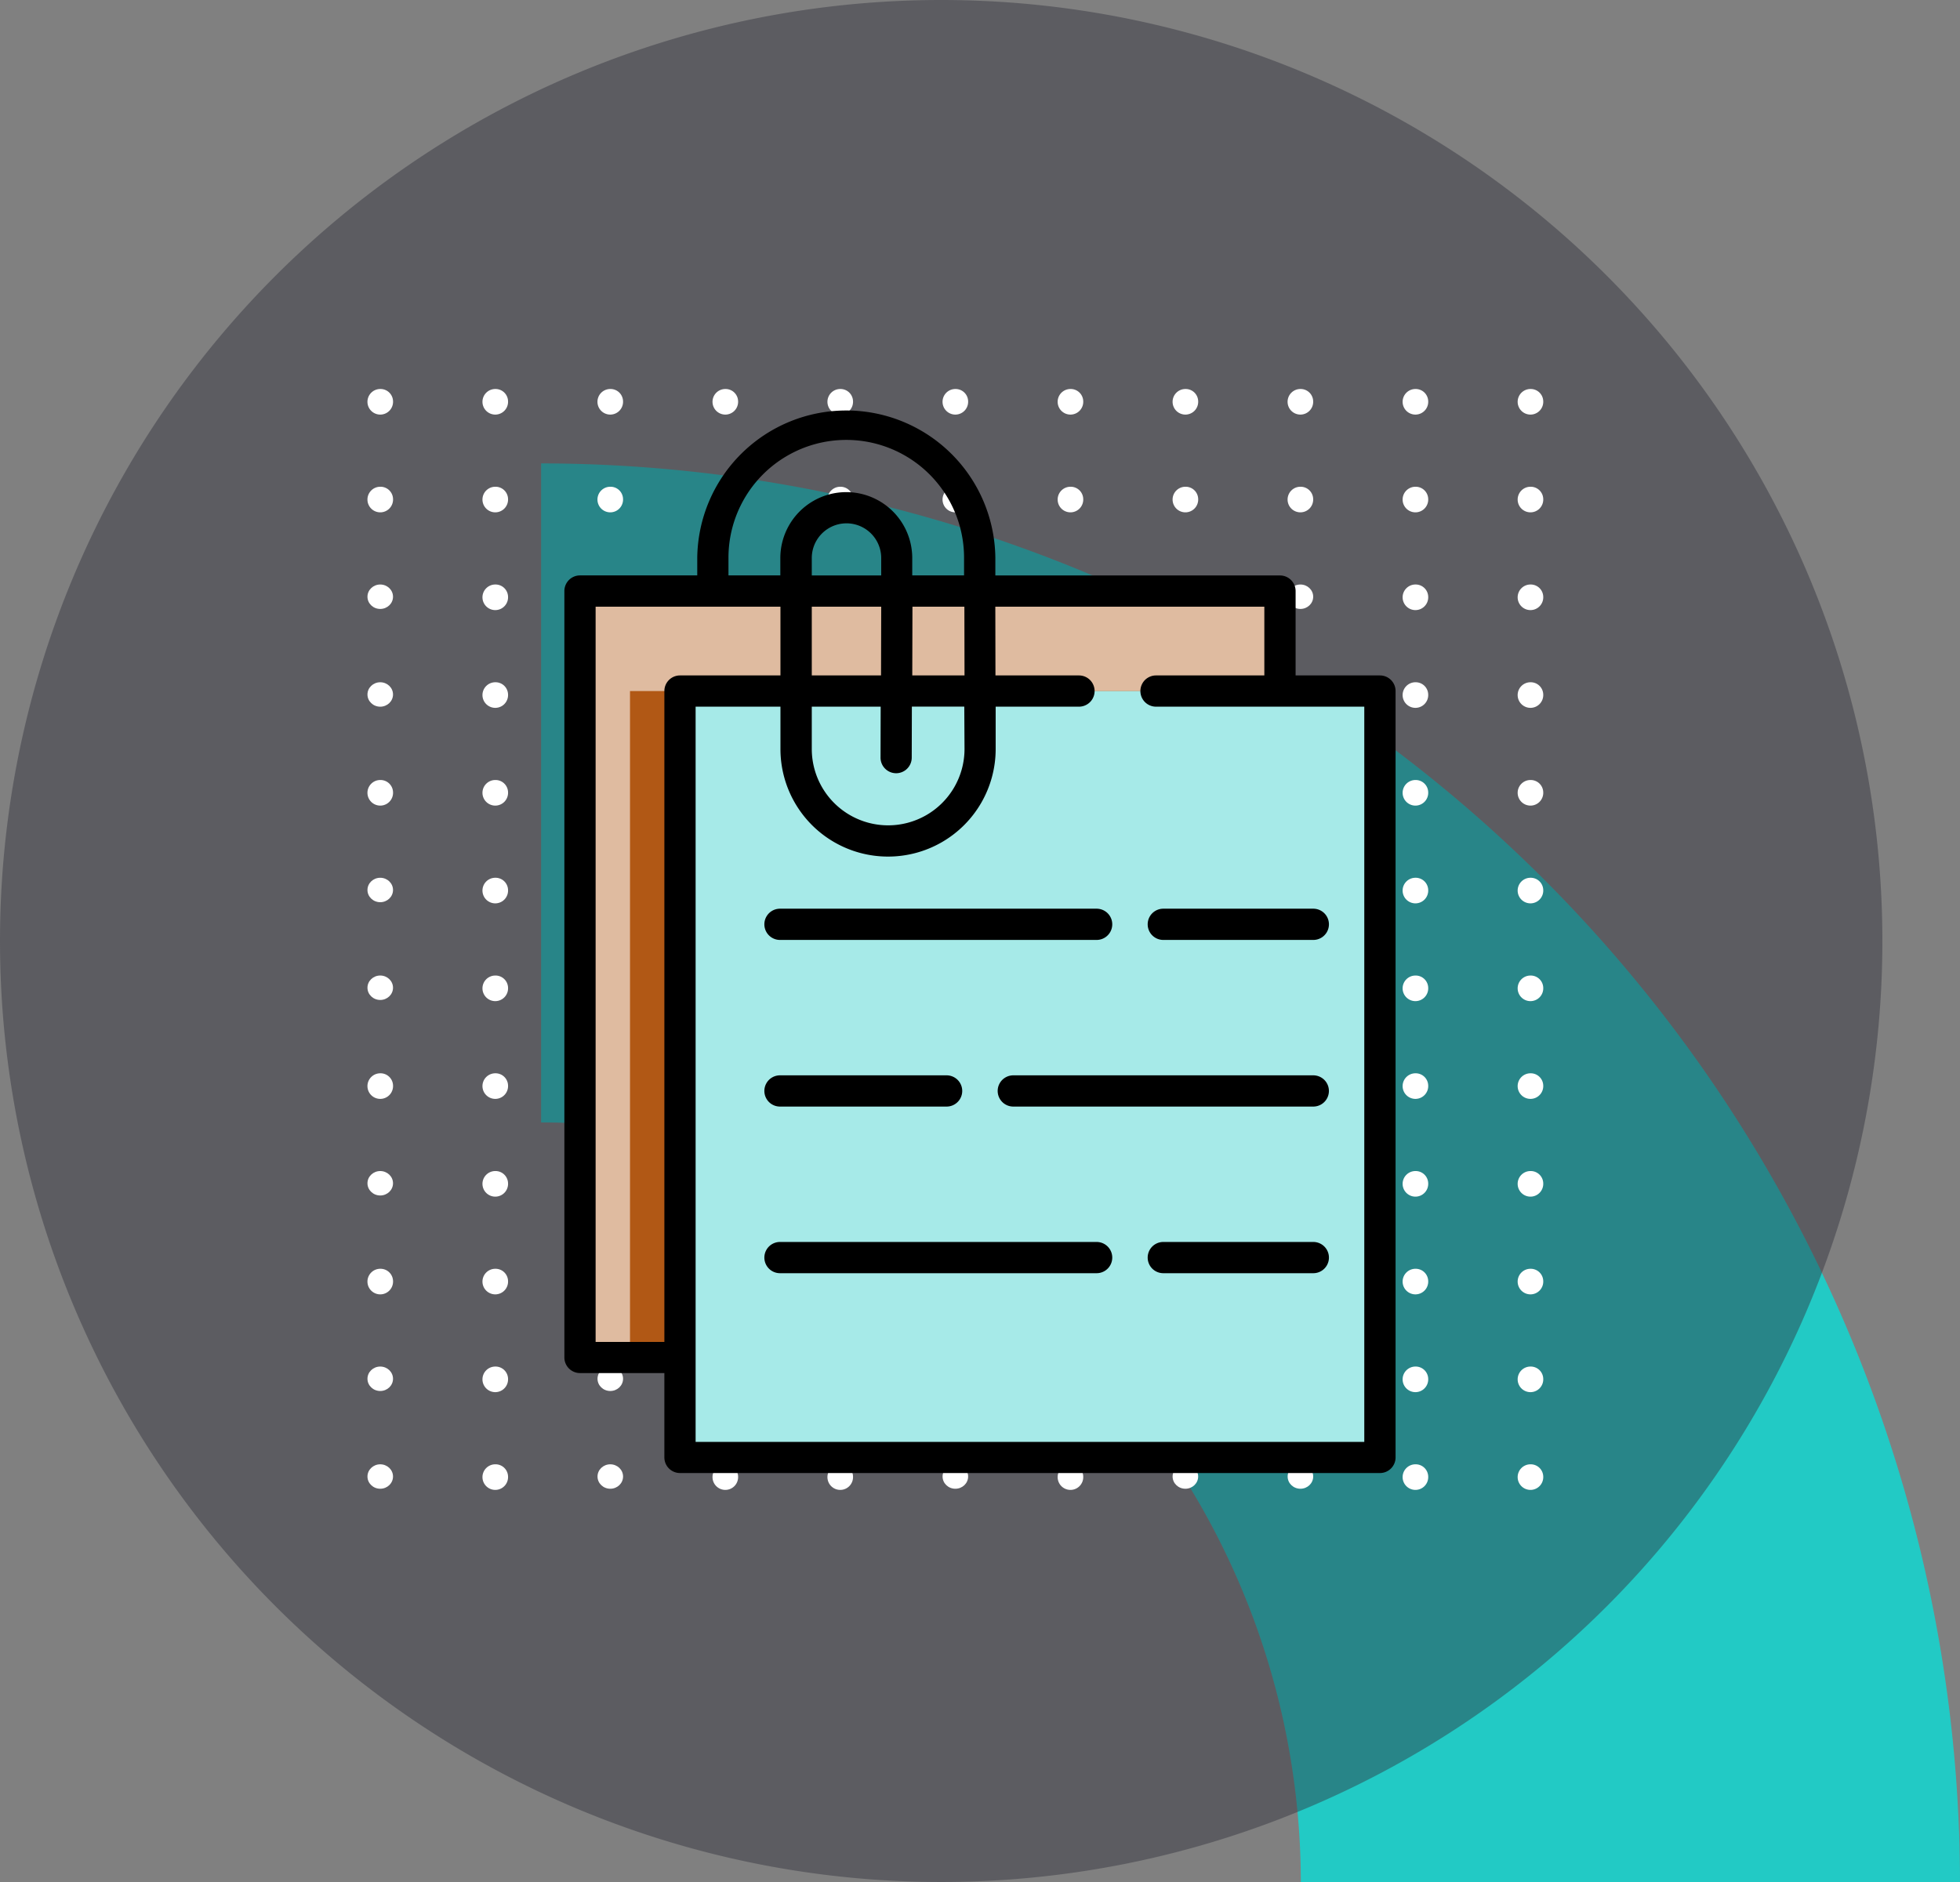 <svg xmlns="http://www.w3.org/2000/svg" width="84.696" height="81.342" viewBox="0 0 84.696 81.342"><rect x="0" y="0" width="84.696" height="81.342" fill="#808080" stroke="none"/><g transform="translate(-6103.639 10267.85)"><g transform="translate(0 -304)"><g transform="translate(6103.639 -9963.85)"><path d="M32.829,61.313A32.866,32.866,0,0,0,0,28.484V0A61.382,61.382,0,0,1,61.313,61.313Z" transform="translate(23.383 20.029)" fill="#22cac5"/><path d="M40.671,0A40.671,40.671,0,1,1,0,40.671,40.671,40.671,0,0,1,40.671,0Z" transform="translate(0)" fill="#31313c" opacity="0.444" style="mix-blend-mode:multiply;isolation:isolate"/><g transform="translate(15.879 16.813)"><path d="M415.319,50.752a.553.553,0,1,1-.553-.528A.541.541,0,0,1,415.319,50.752Z" transform="translate(-414.214 -50.224)" fill="#fff"/><path d="M423.765,50.752a.553.553,0,1,1-.552-.528A.54.54,0,0,1,423.765,50.752Z" transform="translate(-417.69 -50.224)" fill="#fff"/><path d="M432.21,50.752a.553.553,0,1,1-.552-.528A.54.54,0,0,1,432.21,50.752Z" transform="translate(-421.166 -50.224)" fill="#fff"/><path d="M440.658,50.752a.553.553,0,1,1-.553-.528A.541.541,0,0,1,440.658,50.752Z" transform="translate(-424.642 -50.224)" fill="#fff"/><path d="M449.1,50.752a.553.553,0,1,1-.552-.528A.541.541,0,0,1,449.1,50.752Z" transform="translate(-428.118 -50.224)" fill="#fff"/><path d="M457.55,50.752a.553.553,0,1,1-.552-.528A.541.541,0,0,1,457.55,50.752Z" transform="translate(-431.594 -50.224)" fill="#fff"/><path d="M466,50.752a.553.553,0,1,1-.553-.528A.541.541,0,0,1,466,50.752Z" transform="translate(-435.07 -50.224)" fill="#fff"/><path d="M474.443,50.752a.553.553,0,1,1-.552-.528A.54.54,0,0,1,474.443,50.752Z" transform="translate(-438.546 -50.224)" fill="#fff"/><path d="M482.888,50.752a.553.553,0,1,1-.552-.528A.541.541,0,0,1,482.888,50.752Z" transform="translate(-442.022 -50.224)" fill="#fff"/><path d="M491.335,50.752a.553.553,0,1,1-.552-.528A.541.541,0,0,1,491.335,50.752Z" transform="translate(-445.498 -50.224)" fill="#fff"/><path d="M499.782,50.752a.553.553,0,1,1-.553-.528A.541.541,0,0,1,499.782,50.752Z" transform="translate(-448.974 -50.224)" fill="#fff"/><g transform="translate(0 4.225)"><path d="M415.319,58.26a.553.553,0,1,1-.553-.528A.541.541,0,0,1,415.319,58.26Z" transform="translate(-414.214 -57.732)" fill="#fff"/><path d="M423.765,58.26a.553.553,0,1,1-.552-.528A.54.54,0,0,1,423.765,58.26Z" transform="translate(-417.69 -57.732)" fill="#fff"/><path d="M432.21,58.26a.553.553,0,1,1-.552-.528A.54.54,0,0,1,432.21,58.26Z" transform="translate(-421.166 -57.732)" fill="#fff"/><path d="M440.658,58.26a.553.553,0,1,1-.553-.528A.541.541,0,0,1,440.658,58.26Z" transform="translate(-424.642 -57.732)" fill="#fff"/><path d="M449.1,58.26a.553.553,0,1,1-.552-.528A.54.54,0,0,1,449.1,58.26Z" transform="translate(-428.118 -57.732)" fill="#fff"/><path d="M457.55,58.26a.553.553,0,1,1-.552-.528A.54.54,0,0,1,457.55,58.26Z" transform="translate(-431.594 -57.732)" fill="#fff"/><path d="M466,58.26a.553.553,0,1,1-.553-.528A.541.541,0,0,1,466,58.26Z" transform="translate(-435.07 -57.732)" fill="#fff"/><path d="M474.443,58.26a.553.553,0,1,1-.552-.528A.54.54,0,0,1,474.443,58.26Z" transform="translate(-438.546 -57.732)" fill="#fff"/><path d="M482.888,58.26a.553.553,0,1,1-.552-.528A.541.541,0,0,1,482.888,58.26Z" transform="translate(-442.022 -57.732)" fill="#fff"/><path d="M491.335,58.26a.553.553,0,1,1-.552-.528A.541.541,0,0,1,491.335,58.26Z" transform="translate(-445.498 -57.732)" fill="#fff"/><path d="M499.782,58.26a.553.553,0,1,1-.553-.528A.541.541,0,0,1,499.782,58.26Z" transform="translate(-448.974 -57.732)" fill="#fff"/></g><g transform="translate(0 8.45)"><ellipse cx="0.552" cy="0.528" rx="0.552" ry="0.528" fill="#fff"/><path d="M423.765,65.768a.553.553,0,1,1-.552-.528A.541.541,0,0,1,423.765,65.768Z" transform="translate(-417.69 -65.24)" fill="#fff"/><ellipse cx="0.552" cy="0.528" rx="0.552" ry="0.528" transform="translate(9.941)" fill="#fff"/><path d="M440.658,65.768a.553.553,0,1,1-.553-.528A.541.541,0,0,1,440.658,65.768Z" transform="translate(-424.642 -65.24)" fill="#fff"/><path d="M449.1,65.768a.553.553,0,1,1-.552-.528A.541.541,0,0,1,449.1,65.768Z" transform="translate(-428.118 -65.24)" fill="#fff"/><ellipse cx="0.552" cy="0.528" rx="0.552" ry="0.528" transform="translate(24.852)" fill="#fff"/><path d="M466,65.768a.553.553,0,1,1-.553-.528A.541.541,0,0,1,466,65.768Z" transform="translate(-435.07 -65.24)" fill="#fff"/><ellipse cx="0.552" cy="0.528" rx="0.552" ry="0.528" transform="translate(34.792)" fill="#fff"/><ellipse cx="0.552" cy="0.528" rx="0.552" ry="0.528" transform="translate(39.763)" fill="#fff"/><path d="M491.335,65.768a.553.553,0,1,1-.552-.528A.541.541,0,0,1,491.335,65.768Z" transform="translate(-445.498 -65.24)" fill="#fff"/><path d="M499.782,65.768a.553.553,0,1,1-.553-.528A.541.541,0,0,1,499.782,65.768Z" transform="translate(-448.974 -65.24)" fill="#fff"/></g><g transform="translate(0 12.675)"><ellipse cx="0.552" cy="0.528" rx="0.552" ry="0.528" transform="translate(0 0)" fill="#fff"/><path d="M423.765,73.275a.553.553,0,1,1-.552-.528A.54.54,0,0,1,423.765,73.275Z" transform="translate(-417.69 -72.747)" fill="#fff"/><ellipse cx="0.552" cy="0.528" rx="0.552" ry="0.528" transform="translate(9.941 0)" fill="#fff"/><path d="M440.658,73.275a.553.553,0,1,1-.553-.528A.541.541,0,0,1,440.658,73.275Z" transform="translate(-424.642 -72.747)" fill="#fff"/><path d="M449.1,73.275a.553.553,0,1,1-.552-.528A.54.54,0,0,1,449.1,73.275Z" transform="translate(-428.118 -72.747)" fill="#fff"/><ellipse cx="0.552" cy="0.528" rx="0.552" ry="0.528" transform="translate(24.852 0)" fill="#fff"/><path d="M466,73.275a.553.553,0,1,1-.553-.528A.541.541,0,0,1,466,73.275Z" transform="translate(-435.07 -72.747)" fill="#fff"/><ellipse cx="0.552" cy="0.528" rx="0.552" ry="0.528" transform="translate(34.792 0)" fill="#fff"/><ellipse cx="0.552" cy="0.528" rx="0.552" ry="0.528" transform="translate(39.763 0)" fill="#fff"/><path d="M491.335,73.275a.553.553,0,1,1-.552-.528A.541.541,0,0,1,491.335,73.275Z" transform="translate(-445.498 -72.747)" fill="#fff"/><path d="M499.782,73.275a.553.553,0,1,1-.553-.528A.541.541,0,0,1,499.782,73.275Z" transform="translate(-448.974 -72.747)" fill="#fff"/></g><g transform="translate(0 16.9)"><path d="M415.319,80.783a.553.553,0,1,1-.553-.528A.541.541,0,0,1,415.319,80.783Z" transform="translate(-414.214 -80.255)" fill="#fff"/><path d="M423.765,80.783a.553.553,0,1,1-.552-.528A.54.54,0,0,1,423.765,80.783Z" transform="translate(-417.69 -80.255)" fill="#fff"/><path d="M432.21,80.783a.553.553,0,1,1-.552-.528A.54.54,0,0,1,432.21,80.783Z" transform="translate(-421.166 -80.255)" fill="#fff"/><path d="M440.658,80.783a.553.553,0,1,1-.553-.528A.541.541,0,0,1,440.658,80.783Z" transform="translate(-424.642 -80.255)" fill="#fff"/><path d="M449.1,80.783a.553.553,0,1,1-.552-.528A.54.54,0,0,1,449.1,80.783Z" transform="translate(-428.118 -80.255)" fill="#fff"/><path d="M457.55,80.783a.553.553,0,1,1-.552-.528A.54.54,0,0,1,457.55,80.783Z" transform="translate(-431.594 -80.255)" fill="#fff"/><path d="M466,80.783a.553.553,0,1,1-.553-.528A.541.541,0,0,1,466,80.783Z" transform="translate(-435.07 -80.255)" fill="#fff"/><path d="M474.443,80.783a.553.553,0,1,1-.552-.528A.54.54,0,0,1,474.443,80.783Z" transform="translate(-438.546 -80.255)" fill="#fff"/><path d="M482.888,80.783a.553.553,0,1,1-.552-.528A.54.54,0,0,1,482.888,80.783Z" transform="translate(-442.022 -80.255)" fill="#fff"/><path d="M491.335,80.783a.553.553,0,1,1-.552-.528A.541.541,0,0,1,491.335,80.783Z" transform="translate(-445.498 -80.255)" fill="#fff"/><path d="M499.782,80.783a.553.553,0,1,1-.553-.528A.541.541,0,0,1,499.782,80.783Z" transform="translate(-448.974 -80.255)" fill="#fff"/></g><g transform="translate(0 21.125)"><ellipse cx="0.552" cy="0.528" rx="0.552" ry="0.528" transform="translate(0 0)" fill="#fff"/><path d="M423.765,88.291a.553.553,0,1,1-.552-.528A.54.54,0,0,1,423.765,88.291Z" transform="translate(-417.69 -87.763)" fill="#fff"/><ellipse cx="0.552" cy="0.528" rx="0.552" ry="0.528" transform="translate(9.941 0)" fill="#fff"/><path d="M440.658,88.291a.553.553,0,1,1-.553-.528A.541.541,0,0,1,440.658,88.291Z" transform="translate(-424.642 -87.763)" fill="#fff"/><path d="M449.1,88.291a.553.553,0,1,1-.552-.528A.54.54,0,0,1,449.1,88.291Z" transform="translate(-428.118 -87.763)" fill="#fff"/><ellipse cx="0.552" cy="0.528" rx="0.552" ry="0.528" transform="translate(24.852 0)" fill="#fff"/><path d="M466,88.291a.553.553,0,1,1-.553-.528A.541.541,0,0,1,466,88.291Z" transform="translate(-435.07 -87.763)" fill="#fff"/><ellipse cx="0.552" cy="0.528" rx="0.552" ry="0.528" transform="translate(34.792 0)" fill="#fff"/><ellipse cx="0.552" cy="0.528" rx="0.552" ry="0.528" transform="translate(39.763 0)" fill="#fff"/><path d="M491.335,88.291a.553.553,0,1,1-.552-.528A.541.541,0,0,1,491.335,88.291Z" transform="translate(-445.498 -87.763)" fill="#fff"/><path d="M499.782,88.291a.553.553,0,1,1-.553-.528A.541.541,0,0,1,499.782,88.291Z" transform="translate(-448.974 -87.763)" fill="#fff"/></g><g transform="translate(0 25.35)"><ellipse cx="0.552" cy="0.528" rx="0.552" ry="0.528" fill="#fff"/><path d="M423.765,95.8a.553.553,0,1,1-.552-.528A.54.54,0,0,1,423.765,95.8Z" transform="translate(-417.69 -95.271)" fill="#fff"/><ellipse cx="0.552" cy="0.528" rx="0.552" ry="0.528" transform="translate(9.941)" fill="#fff"/><path d="M440.658,95.8a.553.553,0,1,1-.553-.528A.541.541,0,0,1,440.658,95.8Z" transform="translate(-424.642 -95.271)" fill="#fff"/><path d="M449.1,95.8a.553.553,0,1,1-.552-.528A.541.541,0,0,1,449.1,95.8Z" transform="translate(-428.118 -95.271)" fill="#fff"/><ellipse cx="0.552" cy="0.528" rx="0.552" ry="0.528" transform="translate(24.852)" fill="#fff"/><path d="M466,95.8a.553.553,0,1,1-.553-.528A.541.541,0,0,1,466,95.8Z" transform="translate(-435.07 -95.271)" fill="#fff"/><ellipse cx="0.552" cy="0.528" rx="0.552" ry="0.528" transform="translate(34.792)" fill="#fff"/><ellipse cx="0.552" cy="0.528" rx="0.552" ry="0.528" transform="translate(39.763)" fill="#fff"/><path d="M491.335,95.8a.553.553,0,1,1-.552-.528A.541.541,0,0,1,491.335,95.8Z" transform="translate(-445.498 -95.271)" fill="#fff"/><path d="M499.782,95.8a.553.553,0,1,1-.553-.528A.541.541,0,0,1,499.782,95.8Z" transform="translate(-448.974 -95.271)" fill="#fff"/></g><g transform="translate(0 29.576)"><path d="M415.319,103.307a.553.553,0,1,1-.553-.528A.541.541,0,0,1,415.319,103.307Z" transform="translate(-414.214 -102.779)" fill="#fff"/><path d="M423.765,103.307a.553.553,0,1,1-.552-.528A.54.54,0,0,1,423.765,103.307Z" transform="translate(-417.69 -102.779)" fill="#fff"/><path d="M432.21,103.307a.553.553,0,1,1-.552-.528A.54.54,0,0,1,432.21,103.307Z" transform="translate(-421.166 -102.779)" fill="#fff"/><path d="M440.658,103.307a.553.553,0,1,1-.553-.528A.541.541,0,0,1,440.658,103.307Z" transform="translate(-424.642 -102.779)" fill="#fff"/><path d="M449.1,103.307a.553.553,0,1,1-.552-.528A.541.541,0,0,1,449.1,103.307Z" transform="translate(-428.118 -102.779)" fill="#fff"/><path d="M457.55,103.307a.553.553,0,1,1-.552-.528A.541.541,0,0,1,457.55,103.307Z" transform="translate(-431.594 -102.779)" fill="#fff"/><path d="M466,103.307a.553.553,0,1,1-.553-.528A.541.541,0,0,1,466,103.307Z" transform="translate(-435.07 -102.779)" fill="#fff"/><path d="M474.443,103.307a.553.553,0,1,1-.552-.528A.54.54,0,0,1,474.443,103.307Z" transform="translate(-438.546 -102.779)" fill="#fff"/><path d="M482.888,103.307a.553.553,0,1,1-.552-.528A.541.541,0,0,1,482.888,103.307Z" transform="translate(-442.022 -102.779)" fill="#fff"/><path d="M491.335,103.307a.553.553,0,1,1-.552-.528A.541.541,0,0,1,491.335,103.307Z" transform="translate(-445.498 -102.779)" fill="#fff"/><path d="M499.782,103.307a.553.553,0,1,1-.553-.528A.541.541,0,0,1,499.782,103.307Z" transform="translate(-448.974 -102.779)" fill="#fff"/></g><g transform="translate(0 33.801)"><ellipse cx="0.552" cy="0.528" rx="0.552" ry="0.528" fill="#fff"/><path d="M423.765,110.815a.553.553,0,1,1-.552-.528A.541.541,0,0,1,423.765,110.815Z" transform="translate(-417.69 -110.287)" fill="#fff"/><ellipse cx="0.552" cy="0.528" rx="0.552" ry="0.528" transform="translate(9.941)" fill="#fff"/><path d="M440.658,110.815a.553.553,0,1,1-.553-.528A.541.541,0,0,1,440.658,110.815Z" transform="translate(-424.642 -110.287)" fill="#fff"/><path d="M449.1,110.815a.553.553,0,1,1-.552-.528A.541.541,0,0,1,449.1,110.815Z" transform="translate(-428.118 -110.287)" fill="#fff"/><ellipse cx="0.552" cy="0.528" rx="0.552" ry="0.528" transform="translate(24.852)" fill="#fff"/><path d="M466,110.815a.553.553,0,1,1-.553-.528A.541.541,0,0,1,466,110.815Z" transform="translate(-435.07 -110.287)" fill="#fff"/><ellipse cx="0.552" cy="0.528" rx="0.552" ry="0.528" transform="translate(34.792)" fill="#fff"/><ellipse cx="0.552" cy="0.528" rx="0.552" ry="0.528" transform="translate(39.763)" fill="#fff"/><path d="M491.335,110.815a.553.553,0,1,1-.552-.528A.541.541,0,0,1,491.335,110.815Z" transform="translate(-445.498 -110.287)" fill="#fff"/><path d="M499.782,110.815a.553.553,0,1,1-.553-.528A.541.541,0,0,1,499.782,110.815Z" transform="translate(-448.974 -110.287)" fill="#fff"/></g><g transform="translate(0 38.025)"><path d="M415.319,118.322a.553.553,0,1,1-.553-.528A.541.541,0,0,1,415.319,118.322Z" transform="translate(-414.214 -117.794)" fill="#fff"/><path d="M423.765,118.322a.553.553,0,1,1-.552-.528A.541.541,0,0,1,423.765,118.322Z" transform="translate(-417.69 -117.794)" fill="#fff"/><path d="M432.21,118.322a.553.553,0,1,1-.552-.528A.541.541,0,0,1,432.21,118.322Z" transform="translate(-421.166 -117.794)" fill="#fff"/><path d="M440.658,118.322a.553.553,0,1,1-.553-.528A.541.541,0,0,1,440.658,118.322Z" transform="translate(-424.642 -117.794)" fill="#fff"/><path d="M449.1,118.322a.553.553,0,1,1-.552-.528A.541.541,0,0,1,449.1,118.322Z" transform="translate(-428.118 -117.794)" fill="#fff"/><path d="M457.55,118.322a.553.553,0,1,1-.552-.528A.541.541,0,0,1,457.55,118.322Z" transform="translate(-431.594 -117.794)" fill="#fff"/><path d="M466,118.322a.553.553,0,1,1-.553-.528A.541.541,0,0,1,466,118.322Z" transform="translate(-435.07 -117.794)" fill="#fff"/><path d="M474.443,118.322a.553.553,0,1,1-.552-.528A.541.541,0,0,1,474.443,118.322Z" transform="translate(-438.546 -117.794)" fill="#fff"/><path d="M482.888,118.322a.553.553,0,1,1-.552-.528A.541.541,0,0,1,482.888,118.322Z" transform="translate(-442.022 -117.794)" fill="#fff"/><path d="M491.335,118.322a.553.553,0,1,1-.552-.528A.541.541,0,0,1,491.335,118.322Z" transform="translate(-445.498 -117.794)" fill="#fff"/><path d="M499.782,118.322a.553.553,0,1,1-.553-.528A.541.541,0,0,1,499.782,118.322Z" transform="translate(-448.974 -117.794)" fill="#fff"/></g><g transform="translate(0 42.251)"><ellipse cx="0.552" cy="0.528" rx="0.552" ry="0.528" transform="translate(0 0)" fill="#fff"/><path d="M423.765,125.83a.553.553,0,1,1-.552-.528A.54.54,0,0,1,423.765,125.83Z" transform="translate(-417.69 -125.302)" fill="#fff"/><ellipse cx="0.552" cy="0.528" rx="0.552" ry="0.528" transform="translate(9.941 0)" fill="#fff"/><path d="M440.658,125.83a.553.553,0,1,1-.553-.528A.541.541,0,0,1,440.658,125.83Z" transform="translate(-424.642 -125.302)" fill="#fff"/><path d="M449.1,125.83a.553.553,0,1,1-.552-.528A.54.54,0,0,1,449.1,125.83Z" transform="translate(-428.118 -125.302)" fill="#fff"/><ellipse cx="0.552" cy="0.528" rx="0.552" ry="0.528" transform="translate(24.852 0)" fill="#fff"/><path d="M466,125.83a.553.553,0,1,1-.553-.528A.541.541,0,0,1,466,125.83Z" transform="translate(-435.07 -125.302)" fill="#fff"/><ellipse cx="0.552" cy="0.528" rx="0.552" ry="0.528" transform="translate(34.792 0)" fill="#fff"/><ellipse cx="0.552" cy="0.528" rx="0.552" ry="0.528" transform="translate(39.763 0)" fill="#fff"/><path d="M491.335,125.83a.553.553,0,1,1-.552-.528A.541.541,0,0,1,491.335,125.83Z" transform="translate(-445.498 -125.302)" fill="#fff"/><path d="M499.782,125.83a.553.553,0,1,1-.553-.528A.541.541,0,0,1,499.782,125.83Z" transform="translate(-448.974 -125.302)" fill="#fff"/></g><g transform="translate(0 46.476)"><ellipse cx="0.552" cy="0.528" rx="0.552" ry="0.528" transform="translate(0 0)" fill="#fff"/><path d="M423.765,133.338a.553.553,0,1,1-.552-.528A.54.54,0,0,1,423.765,133.338Z" transform="translate(-417.69 -132.81)" fill="#fff"/><ellipse cx="0.552" cy="0.528" rx="0.552" ry="0.528" transform="translate(9.941 0)" fill="#fff"/><path d="M440.658,133.338a.553.553,0,1,1-.553-.528A.541.541,0,0,1,440.658,133.338Z" transform="translate(-424.642 -132.81)" fill="#fff"/><path d="M449.1,133.338a.553.553,0,1,1-.552-.528A.54.54,0,0,1,449.1,133.338Z" transform="translate(-428.118 -132.81)" fill="#fff"/><ellipse cx="0.552" cy="0.528" rx="0.552" ry="0.528" transform="translate(24.852 0)" fill="#fff"/><path d="M466,133.338a.553.553,0,1,1-.553-.528A.541.541,0,0,1,466,133.338Z" transform="translate(-435.07 -132.81)" fill="#fff"/><ellipse cx="0.552" cy="0.528" rx="0.552" ry="0.528" transform="translate(34.792 0)" fill="#fff"/><ellipse cx="0.552" cy="0.528" rx="0.552" ry="0.528" transform="translate(39.763 0)" fill="#fff"/><path d="M491.335,133.338a.553.553,0,1,1-.552-.528A.541.541,0,0,1,491.335,133.338Z" transform="translate(-445.498 -132.81)" fill="#fff"/><path d="M499.782,133.338a.553.553,0,1,1-.553-.528A.541.541,0,0,1,499.782,133.338Z" transform="translate(-448.974 -132.81)" fill="#fff"/></g></g></g><g transform="translate(6071.918 -9946.18)"><rect width="30.247" height="33.128" transform="translate(56.784 7.877)" fill="#dfbba0"/><rect width="30.247" height="28.807" transform="translate(58.945 12.198)" fill="#b15815"/><rect width="30.247" height="33.128" transform="translate(61.105 12.198)" fill="#a6eae8"/><path d="M91.352,11.523H87.707V7.877a.675.675,0,0,0-.675-.675h-12.3l0-.774a6.441,6.441,0,0,0-12.881.009V7.2H56.784a.675.675,0,0,0-.675.675V41a.675.675,0,0,0,.675.675H60.43v3.646a.675.675,0,0,0,.675.675H91.352a.675.675,0,0,0,.675-.675V12.2A.675.675,0,0,0,91.352,11.523ZM63.2,6.437a5.09,5.09,0,0,1,10.18-.007V7.2H71.141l0-.746a2.848,2.848,0,1,0-5.7-.007V7.2H63.2V6.437Zm10.2,8.265a3.3,3.3,0,1,1-6.6,0V12.873h2.977l-.006,2.2a.675.675,0,0,0,.673.677h0a.675.675,0,0,0,.675-.673l.006-2.207h2.265Zm-3.6-7.5H66.8V6.449a1.5,1.5,0,1,1,3,0Zm0,1.35-.008,2.971H66.8V8.552Zm1.342,2.971.008-2.971h2.244l.006,2.971ZM57.459,40.33V8.552h7.987v2.971H61.105a.675.675,0,0,0-.675.675V40.33H57.459Zm33.218,4.321H61.78V12.873h3.666v1.833a4.648,4.648,0,1,0,9.3-.007l0-1.826h3.6a.675.675,0,1,0,0-1.35H74.737l-.006-2.971H86.356v2.971H81.675a.675.675,0,1,0,0,1.35h9V44.651Z" transform="translate(0 0)"/><path d="M152.972,241.819h13.683a.675.675,0,1,0,0-1.35H152.972a.675.675,0,1,0,0,1.35Z" transform="translate(-87.546 -218.864)"/><path d="M278.154,320.626H265.191a.675.675,0,0,0,0,1.35h12.963a.675.675,0,1,0,0-1.35Z" transform="translate(-189.683 -291.819)"/><path d="M166.655,400.783H152.972a.675.675,0,1,0,0,1.35h13.683a.675.675,0,1,0,0-1.35Z" transform="translate(-87.546 -364.774)"/><path d="M336.658,241.144a.675.675,0,0,0,.675.675h6.482a.675.675,0,0,0,0-1.35h-6.482A.675.675,0,0,0,336.658,241.144Z" transform="translate(-255.343 -218.864)"/><path d="M152.972,321.976h7.2a.675.675,0,1,0,0-1.35h-7.2a.675.675,0,1,0,0,1.35Z" transform="translate(-87.546 -291.819)"/><path d="M343.814,400.783h-6.482a.675.675,0,0,0,0,1.35h6.482a.675.675,0,0,0,0-1.35Z" transform="translate(-255.342 -364.774)"/></g></g></g></svg>